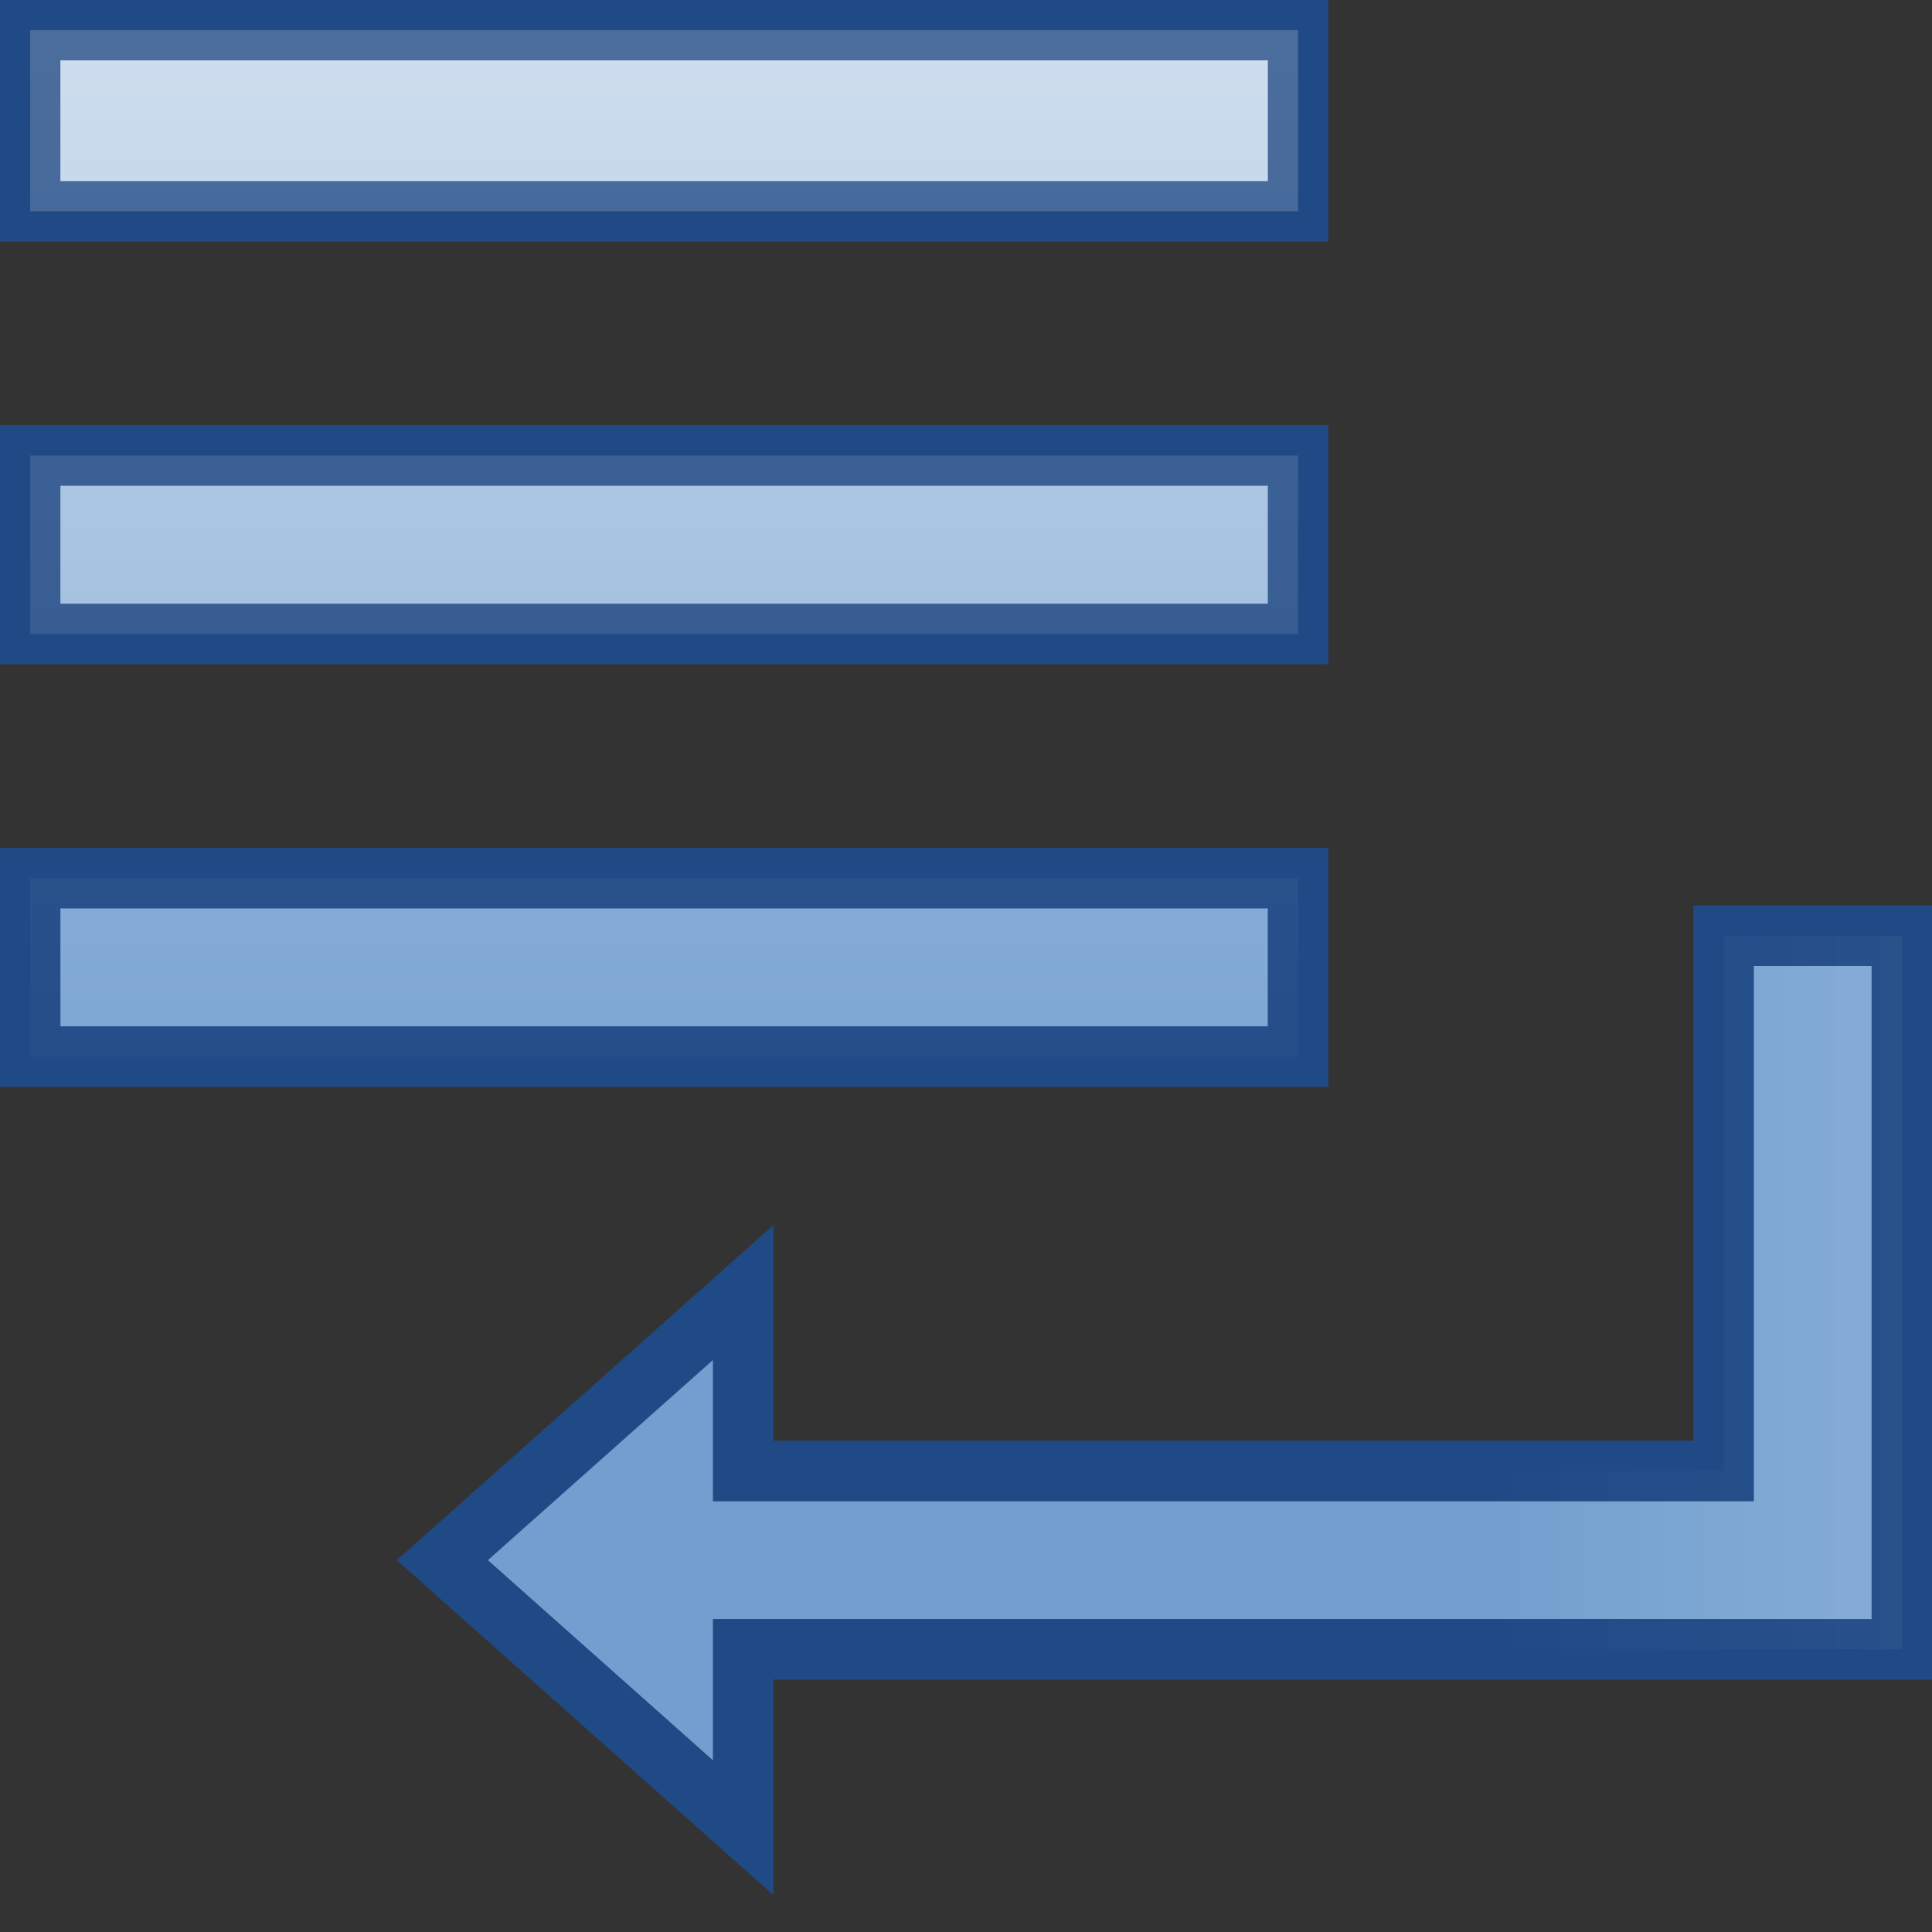 <?xml version="1.0" encoding="UTF-8" standalone="no"?>
<!-- Created with Inkscape (http://www.inkscape.org/) -->
<svg
   xmlns:dc="http://purl.org/dc/elements/1.1/"
   xmlns:cc="http://web.resource.org/cc/"
   xmlns:rdf="http://www.w3.org/1999/02/22-rdf-syntax-ns#"
   xmlns:svg="http://www.w3.org/2000/svg"
   xmlns="http://www.w3.org/2000/svg"
   xmlns:xlink="http://www.w3.org/1999/xlink"
   xmlns:sodipodi="http://sodipodi.sourceforge.net/DTD/sodipodi-0.dtd"
   xmlns:inkscape="http://www.inkscape.org/namespaces/inkscape"
   width="32"
   height="32"
   id="svg2160"
   sodipodi:version="0.32"
   inkscape:version="0.45"
   sodipodi:docbase="/home/lse/public_html/Bambus/System/Icons/0.12/scalable/actions"
   sodipodi:docname="medium-format-list-unordered.svg"
   inkscape:output_extension="org.inkscape.output.svg.inkscape"
   version="1.0"
   sodipodi:modified="true">
  <rect width="100%" height="100%" fill="#333333" stroke="none"/>
  <defs
     id="defs2162">
    <linearGradient
       inkscape:collect="always"
       xlink:href="#linearGradient3139"
       id="linearGradient3280"
       gradientUnits="userSpaceOnUse"
       gradientTransform="matrix(0,1.379,-1.476,0,58.81,-17.098)"
       x1="11.286"
       y1="0.107"
       x2="11.286"
       y2="23.183" />
    <linearGradient
       inkscape:collect="always"
       xlink:href="#linearGradient3139"
       id="linearGradient3149"
       x1="11.286"
       y1="0.107"
       x2="11.286"
       y2="23.183"
       gradientUnits="userSpaceOnUse"
       gradientTransform="matrix(1.4,0,0,1.477,-8.6,-12.784)" />
    <linearGradient
       inkscape:collect="always"
       xlink:href="#linearGradient3139"
       id="linearGradient3147"
       x1="11.286"
       y1="0.107"
       x2="11.286"
       y2="23.183"
       gradientUnits="userSpaceOnUse"
       gradientTransform="matrix(1.4,0,0,1.477,-8.6,-6.489)" />
    <linearGradient
       inkscape:collect="always"
       id="linearGradient3139">
      <stop
         style="stop-color:#ffffff;stop-opacity:1;"
         offset="0"
         id="stop3141" />
      <stop
         style="stop-color:#ffffff;stop-opacity:0;"
         offset="1"
         id="stop3143" />
    </linearGradient>
    <linearGradient
       inkscape:collect="always"
       xlink:href="#linearGradient3139"
       id="linearGradient3145"
       x1="11.286"
       y1="0.107"
       x2="11.286"
       y2="23.183"
       gradientUnits="userSpaceOnUse"
       gradientTransform="matrix(1.4,0,0,1.5,-8.6,-2.01)" />
    <linearGradient
       inkscape:collect="always"
       id="linearGradient3293">
      <stop
         style="stop-color:#ffffff;stop-opacity:1;"
         offset="0"
         id="stop3295" />
      <stop
         style="stop-color:#ffffff;stop-opacity:0;"
         offset="1"
         id="stop3297" />
    </linearGradient>
    <linearGradient
       inkscape:collect="always"
       id="linearGradient3168">
      <stop
         style="stop-color:#ffffff;stop-opacity:1;"
         offset="0"
         id="stop3170" />
      <stop
         style="stop-color:#ffffff;stop-opacity:0;"
         offset="1"
         id="stop3172" />
    </linearGradient>
    <linearGradient
       inkscape:collect="always"
       xlink:href="#linearGradient3168"
       id="linearGradient3174"
       x1="12.425"
       y1="0.029"
       x2="12.425"
       y2="33.571"
       gradientUnits="userSpaceOnUse" />
    <linearGradient
       inkscape:collect="always"
       xlink:href="#linearGradient3168"
       id="linearGradient3176"
       x1="12.425"
       y1="0.029"
       x2="12.425"
       y2="33.571"
       gradientUnits="userSpaceOnUse" />
    <linearGradient
       inkscape:collect="always"
       xlink:href="#linearGradient3168"
       id="linearGradient3178"
       x1="12.425"
       y1="0.029"
       x2="12.425"
       y2="33.571"
       gradientUnits="userSpaceOnUse" />
    <linearGradient
       inkscape:collect="always"
       xlink:href="#linearGradient3168"
       id="linearGradient3180"
       x1="12.425"
       y1="0.029"
       x2="12.425"
       y2="33.571"
       gradientUnits="userSpaceOnUse" />
    <linearGradient
       inkscape:collect="always"
       xlink:href="#linearGradient3168"
       id="linearGradient3182"
       x1="12.425"
       y1="0.029"
       x2="12.425"
       y2="33.571"
       gradientUnits="userSpaceOnUse"
       gradientTransform="translate(2.7251968e-7,-1)" />
    <linearGradient
       inkscape:collect="always"
       xlink:href="#linearGradient3168"
       id="linearGradient3184"
       x1="12.425"
       y1="0.029"
       x2="12.425"
       y2="33.571"
       gradientUnits="userSpaceOnUse"
       gradientTransform="translate(2.7251968e-7,-1)" />
    <linearGradient
       inkscape:collect="always"
       xlink:href="#linearGradient3293"
       id="linearGradient3299"
       x1="27.274"
       y1="-10.164"
       x2="27.274"
       y2="14.627"
       gradientUnits="userSpaceOnUse" />
    <linearGradient
       inkscape:collect="always"
       xlink:href="#linearGradient3293"
       id="linearGradient3301"
       x1="27.274"
       y1="-2.306"
       x2="27.274"
       y2="22.484"
       gradientUnits="userSpaceOnUse" />
    <linearGradient
       inkscape:collect="always"
       xlink:href="#linearGradient3293"
       id="linearGradient3303"
       x1="27.274"
       y1="5.551"
       x2="27.274"
       y2="30.341"
       gradientUnits="userSpaceOnUse" />
  </defs>
  <sodipodi:namedview
     id="base"
     pagecolor="#ffffff"
     bordercolor="#666666"
     borderopacity="1.0"
     inkscape:pageopacity="0.0"
     inkscape:pageshadow="2"
     inkscape:zoom="19.79899"
     inkscape:cx="24"
     inkscape:cy="14.606932"
     inkscape:current-layer="layer1"
     showgrid="true"
     inkscape:grid-bbox="true"
     inkscape:document-units="px"
     inkscape:window-width="1272"
     inkscape:window-height="949"
     inkscape:window-x="0"
     inkscape:window-y="24"
     width="32px"
     height="32px" />
  <g
     id="layer1"
     inkscape:label="Layer 1"
     inkscape:groupmode="layer">
    <path
       style="opacity:1;color:#000000;fill:#729fcf;fill-opacity:1;fill-rule:nonzero;stroke:#204a87;stroke-width:1;stroke-linecap:square;stroke-linejoin:miter;marker:none;marker-start:none;marker-mid:none;marker-end:none;stroke-miterlimit:4;stroke-dasharray:none;stroke-dashoffset:0;stroke-opacity:1;visibility:visible;display:inline;overflow:visible;enable-background:accumulate"
       d="M 28.548,15.5 L 28.548,24.364 L 12.31,24.364 L 12.31,21.409 L 7.327,25.841 L 12.31,30.273 L 12.31,27.318 L 28.548,27.318 L 31.5,27.318 L 31.5,24.364 L 31.5,15.5 L 28.548,15.5 z "
       id="rect2286"
       sodipodi:nodetypes="cccccccccccc" />
    <rect
       style="opacity:1;color:#000000;fill:#729fcf;fill-opacity:1;fill-rule:nonzero;stroke:#204a87;stroke-width:1;stroke-linecap:square;stroke-linejoin:miter;marker:none;marker-start:none;marker-mid:none;marker-end:none;stroke-miterlimit:4;stroke-dasharray:none;stroke-dashoffset:0;stroke-opacity:1;visibility:visible;display:inline;overflow:visible;enable-background:accumulate"
       id="rect3151"
       width="21"
       height="3"
       x="0.5"
       y="0.5" />
    <rect
       style="opacity:1;color:#000000;fill:#729fcf;fill-opacity:1;fill-rule:nonzero;stroke:#204a87;stroke-width:1;stroke-linecap:square;stroke-linejoin:miter;marker:none;marker-start:none;marker-mid:none;marker-end:none;stroke-miterlimit:4;stroke-dasharray:none;stroke-dashoffset:0;stroke-opacity:1;visibility:visible;display:inline;overflow:visible;enable-background:accumulate"
       id="rect3185"
       width="21"
       height="2.955"
       x="0.5"
       y="7.545" />
    <rect
       style="opacity:1;color:#000000;fill:#729fcf;fill-opacity:1;fill-rule:nonzero;stroke:#204a87;stroke-width:1;stroke-linecap:square;stroke-linejoin:miter;marker:none;marker-start:none;marker-mid:none;marker-end:none;stroke-miterlimit:4;stroke-dasharray:none;stroke-dashoffset:0;stroke-opacity:1;visibility:visible;display:inline;overflow:visible;enable-background:accumulate"
       id="rect3187"
       width="21"
       height="2.955"
       x="0.5"
       y="14.545" />
    <rect
       style="opacity:0.7;color:#000000;fill:url(#linearGradient3145);fill-opacity:1;fill-rule:nonzero;stroke:#204a87;stroke-width:1;stroke-linecap:square;stroke-linejoin:miter;marker:none;marker-start:none;marker-mid:none;marker-end:none;stroke-miterlimit:4;stroke-dasharray:none;stroke-dashoffset:0;stroke-opacity:1;visibility:visible;display:inline;overflow:visible;enable-background:accumulate"
       id="rect2163"
       width="21"
       height="3"
       x="0.5"
       y="0.5" />
    <rect
       style="opacity:0.7;color:#000000;fill:url(#linearGradient3147);fill-opacity:1;fill-rule:nonzero;stroke:#204a87;stroke-width:1;stroke-linecap:square;stroke-linejoin:miter;marker:none;marker-start:none;marker-mid:none;marker-end:none;stroke-miterlimit:4;stroke-dasharray:none;stroke-dashoffset:0;stroke-opacity:1;visibility:visible;display:inline;overflow:visible;enable-background:accumulate"
       id="rect2165"
       width="21"
       height="2.955"
       x="0.5"
       y="7.545" />
    <rect
       style="opacity:0.7;color:#000000;fill:url(#linearGradient3149);fill-opacity:1;fill-rule:nonzero;stroke:#204a87;stroke-width:1;stroke-linecap:square;stroke-linejoin:miter;marker:none;marker-start:none;marker-mid:none;marker-end:none;stroke-miterlimit:4;stroke-dasharray:none;stroke-dashoffset:0;stroke-opacity:1;visibility:visible;display:inline;overflow:visible;enable-background:accumulate"
       id="rect2167"
       width="21"
       height="2.955"
       x="0.5"
       y="14.545" />
    <path
       style="opacity:0.7;color:#000000;fill:url(#linearGradient3280);fill-opacity:1;fill-rule:nonzero;stroke:#204a87;stroke-width:1;stroke-linecap:square;stroke-linejoin:miter;marker:none;marker-start:none;marker-mid:none;marker-end:none;stroke-miterlimit:4;stroke-dasharray:none;stroke-dashoffset:0;stroke-opacity:1;visibility:visible;display:inline;overflow:visible;enable-background:accumulate"
       d="M 28.548,15.5 L 28.548,24.364 L 12.31,24.364 L 12.31,21.409 L 7.327,25.841 L 12.31,30.273 L 12.31,27.318 L 28.548,27.318 L 31.5,27.318 L 31.5,24.364 L 31.5,15.5 L 28.548,15.5 z "
       id="rect2288"
       sodipodi:nodetypes="cccccccccccc" />
  </g>
</svg>
